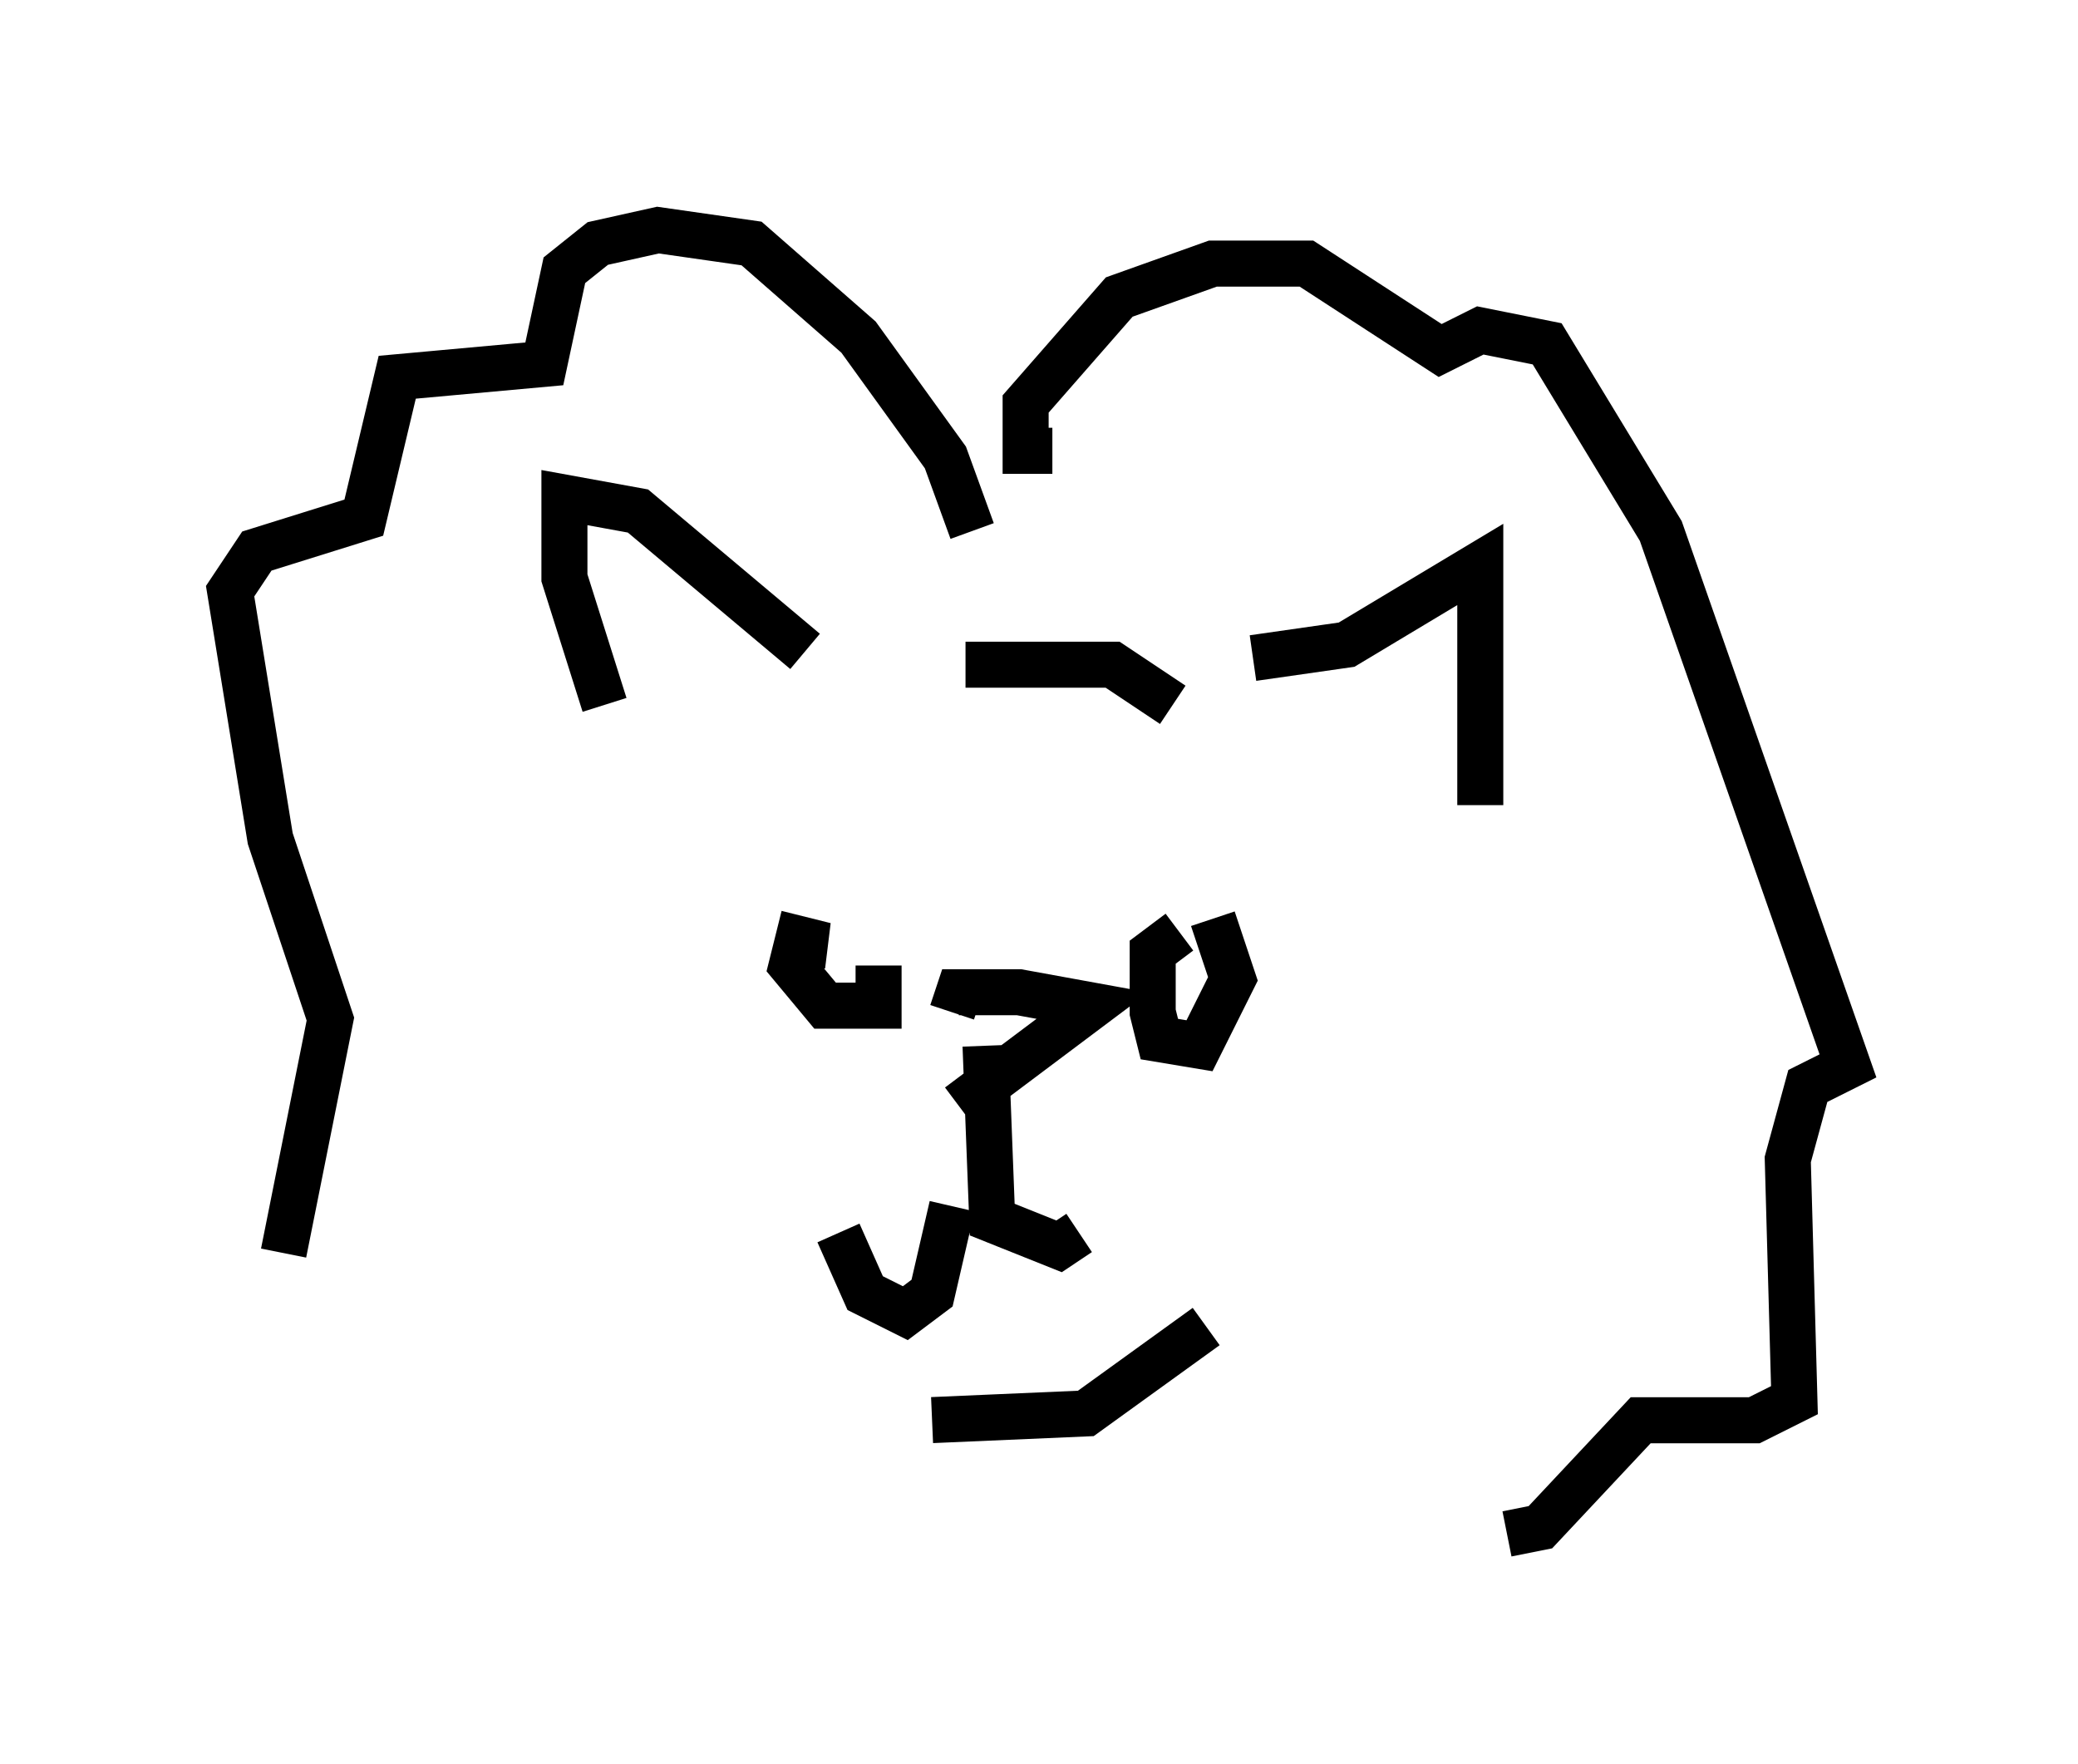 <?xml version="1.0" encoding="utf-8" ?>
<svg baseProfile="full" height="38.324" version="1.1" width="45.151" xmlns="http://www.w3.org/2000/svg" xmlns:ev="http://www.w3.org/2001/xml-events" xmlns:xlink="http://www.w3.org/1999/xlink"><defs /><rect fill="white" height="38.324" width="45.151" x="0" y="0" /><path d="M20.542, 11.682 m0.581, -0.145 l-0.581, -1.598 -1.888, -2.615 l-2.324, -2.034 -2.034, -0.291 l-1.307, 0.291 -0.726, 0.581 l-0.436, 2.034 -3.196, 0.291 l-0.726, 3.05 -2.324, 0.726 l-0.581, 0.872 0.872, 5.374 l1.307, 3.922 -1.017, 5.084 m16.704, -17.43 l-0.581, 0.0 0.0, -1.017 l2.034, -2.324 2.034, -0.726 l2.034, 0.0 2.905, 1.888 l0.872, -0.436 1.453, 0.291 l2.469, 4.067 4.067, 11.62 l-0.872, 0.436 -0.436, 1.598 l0.145, 5.229 -0.872, 0.436 l-2.469, 0.0 -2.179, 2.324 l-0.726, 0.145 m-15.251, -19.173 l-3.631, -3.05 -1.598, -0.291 l0.0, 1.743 0.872, 2.76 m14.089, -1.017 l2.034, -0.291 2.905, -1.743 l0.0, 5.229 m-6.682, -2.179 l-1.307, -0.872 -3.196, 0.0 m4.648, 5.81 l-0.581, 0.436 0.0, 1.307 l0.145, 0.581 0.872, 0.145 l0.726, -1.453 -0.436, -1.307 m-9.006, 0.581 l0.581, 0.0 -0.581, -0.145 l-0.145, 0.581 0.726, 0.872 l1.162, 0.0 0.0, -0.872 m2.324, 1.743 l0.145, 3.777 1.453, 0.581 l0.436, -0.291 m-2.76, -0.581 l-0.436, 1.888 -0.581, 0.436 l-0.872, -0.436 -0.581, -1.307 m2.615, -2.76 l2.905, -2.179 -1.598, -0.291 l-1.307, 0.0 -0.145, 0.436 m5.52, 6.827 l-2.615, 1.888 -3.341, 0.145 " fill="none" stroke="black" stroke-width="1" /></svg>